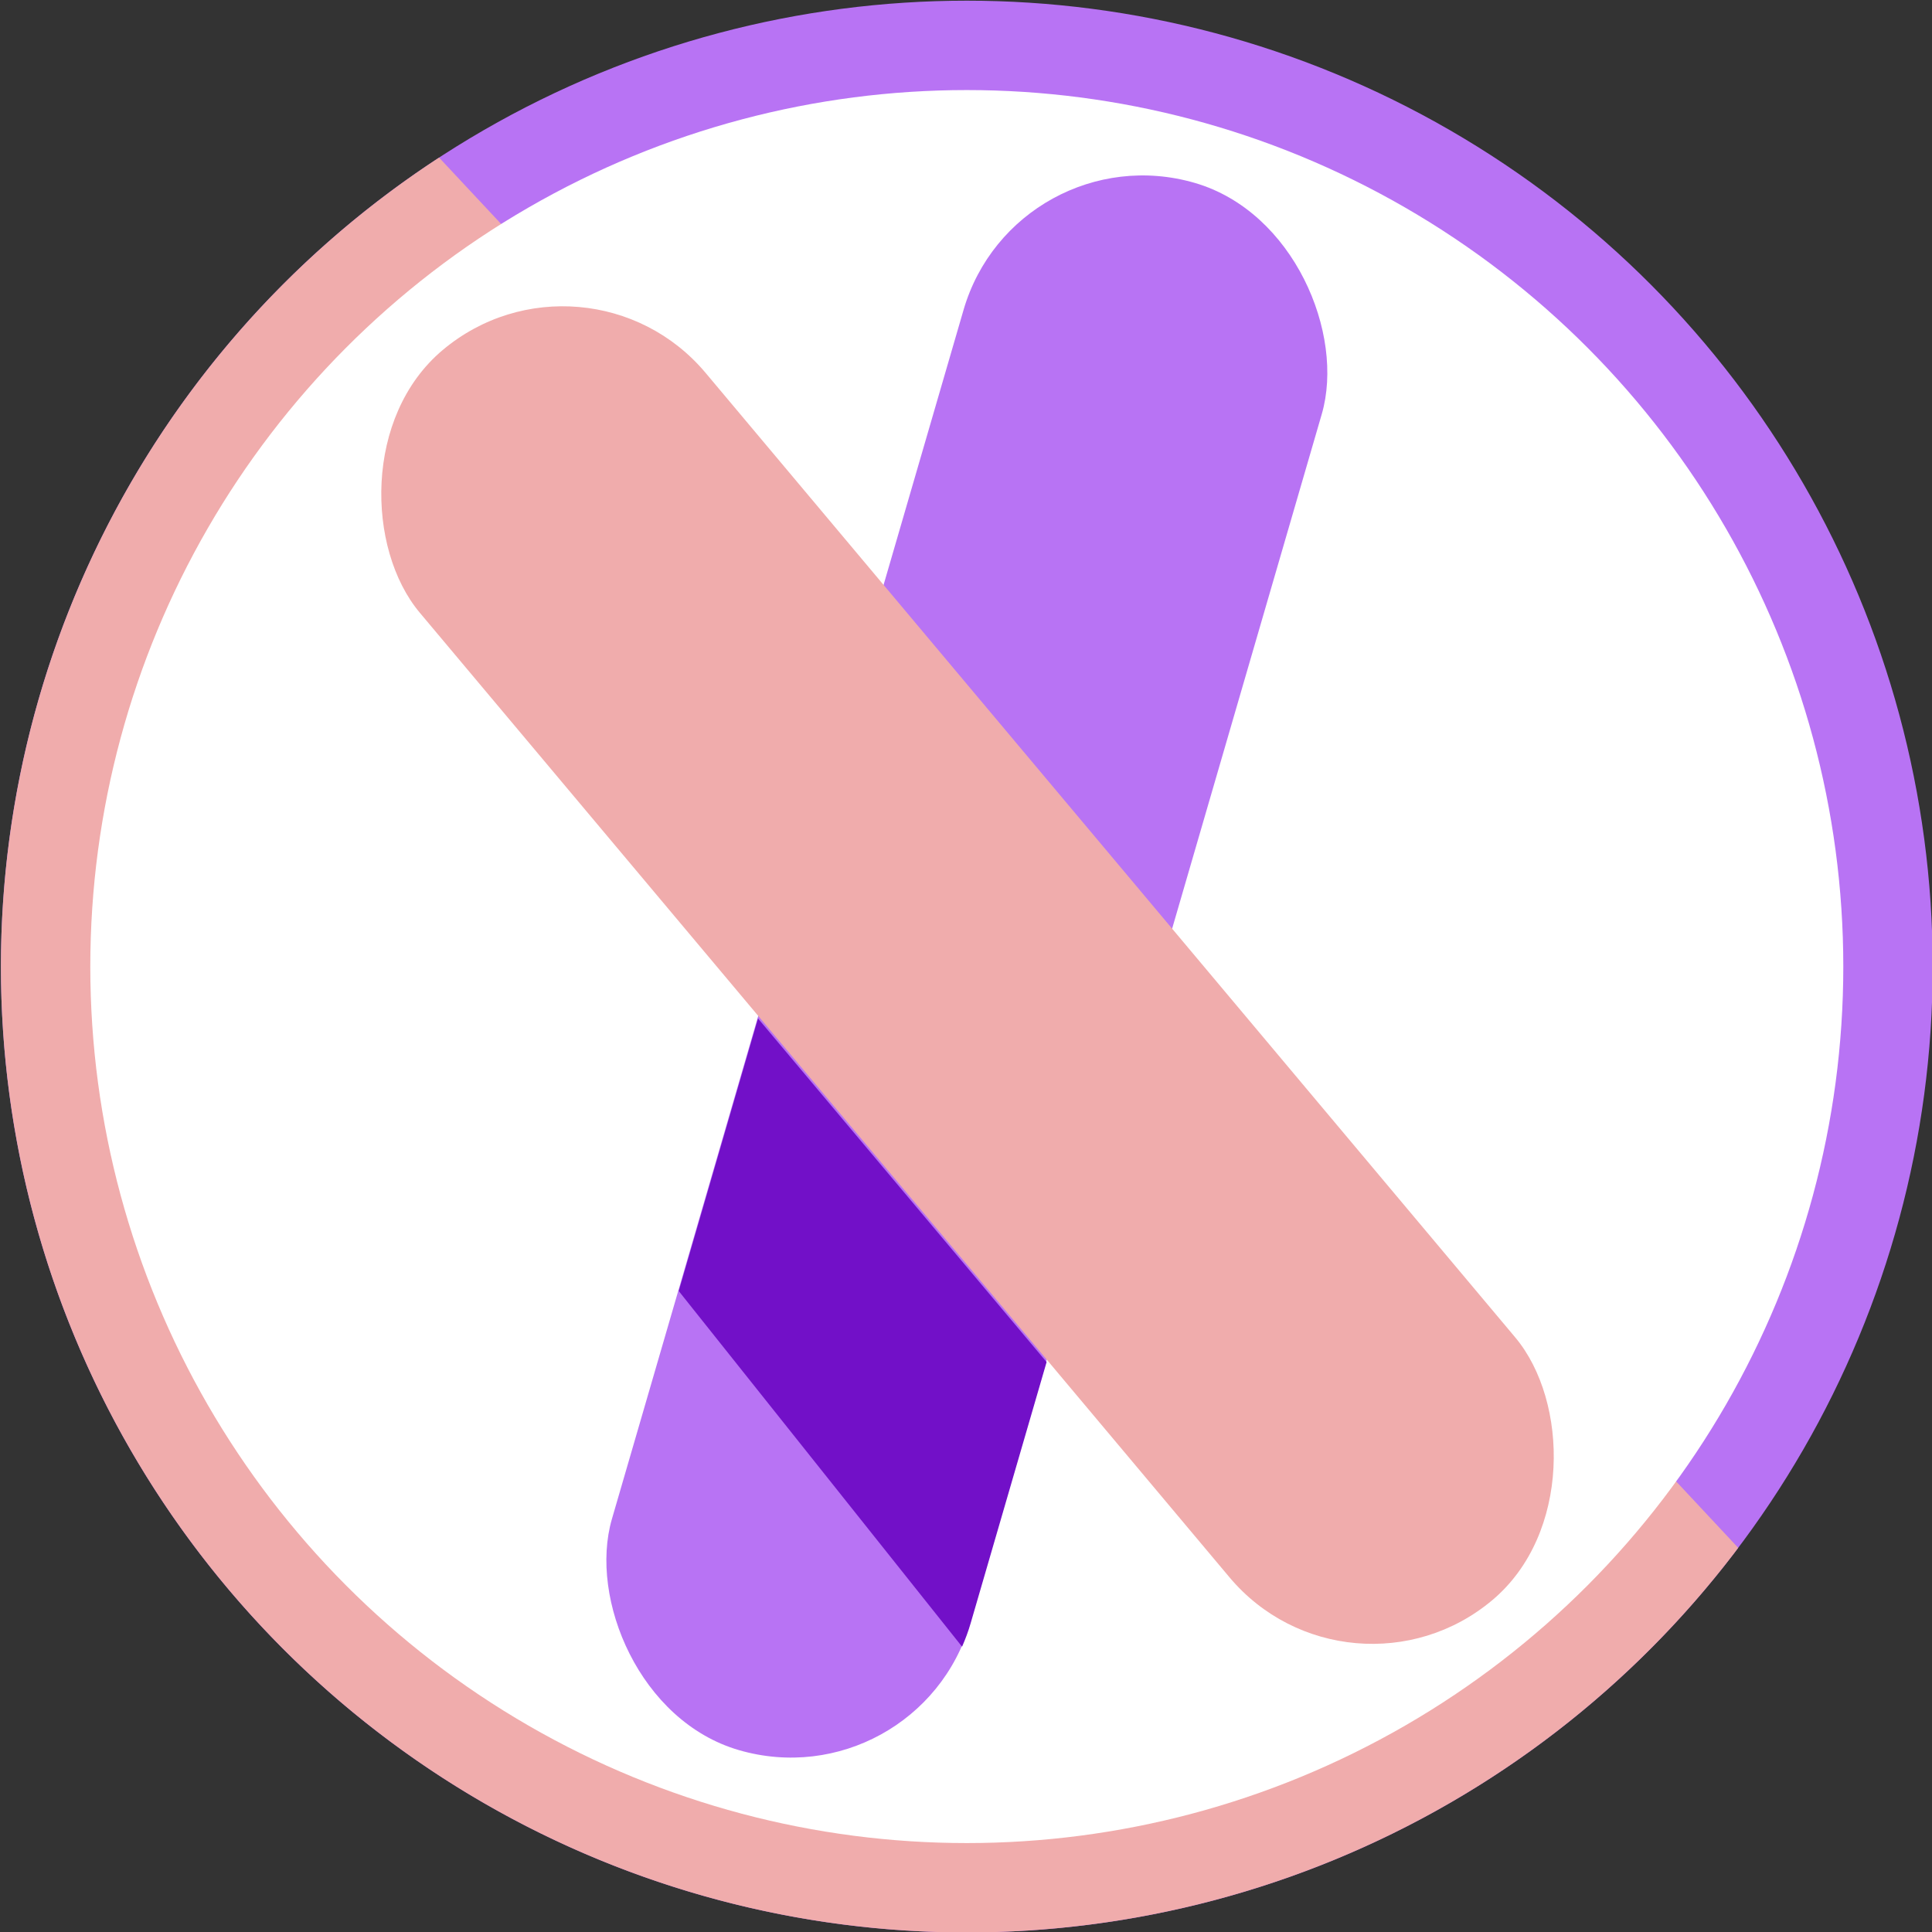 <?xml version="1.0" encoding="UTF-8" standalone="no"?>
<!-- Created with Inkscape (http://www.inkscape.org/) -->

<svg
   xmlns:dc="http://purl.org/dc/elements/1.1/"
   xmlns:cc="http://creativecommons.org/ns#"
   xmlns:rdf="http://www.w3.org/1999/02/22-rdf-syntax-ns#"
   xmlns:svg="http://www.w3.org/2000/svg"
   xmlns="http://www.w3.org/2000/svg"
   xmlns:sodipodi="http://sodipodi.sourceforge.net/DTD/sodipodi-0.dtd"
   xmlns:inkscape="http://www.inkscape.org/namespaces/inkscape"
   width="145.821mm"
   height="145.821mm"
   viewBox="0 0 516.688 516.688"
   id="svg4198"
   version="1.1"
   inkscape:version="0.92.4 (unknown)"
   sodipodi:docname="dc_logo.svg">
  <rect x="0" y="0" width="516.688" height="516.688" fill="#333333" stroke="none"/>
  <defs
     id="defs4200" />
  <sodipodi:namedview
     id="base"
     pagecolor="#ffffff"
     bordercolor="#666666"
     borderopacity="1.0"
     inkscape:pageopacity="0.0"
     inkscape:pageshadow="2"
     inkscape:zoom="0.9899495"
     inkscape:cx="267.9981"
     inkscape:cy="201.59948"
     inkscape:document-units="px"
     inkscape:current-layer="g4285-5-3"
     showgrid="false"
     showborder="false"
     inkscape:window-width="2560"
     inkscape:window-height="1384"
     inkscape:window-x="0"
     inkscape:window-y="0"
     inkscape:window-maximized="1"
     fit-margin-top="0"
     fit-margin-left="0"
     fit-margin-right="0"
     fit-margin-bottom="0" />
  <g
     inkscape:label="Layer 1"
     inkscape:groupmode="layer"
     id="layer1"
     transform="translate(-141.656,-159.733)">
    <g
       id="g5851-3"
       transform="matrix(2.91,0,0,2.91,2247.002,1729.143)"
       inkscape:export-xdpi="90"
       inkscape:export-ydpi="90">
      <circle
         cx="-634.635"
         cy="-450.486"
         r="88.768"
         style="opacity:1;fill:#b873f4;fill-opacity:1;stroke:none;stroke-width:20;stroke-miterlimit:4;stroke-dasharray:none;stroke-dashoffset:0;stroke-opacity:1"
         id="path4230-01-0-6-6" />
      <path
         d="m 280.614,424.98 a 88.768,88.768 0 0 1 -91.807,32.849 88.768,88.768 0 0 1 -66.573,-71.243 88.768,88.768 0 0 1 38.988,-89.373"
         sodipodi:open="true"
         sodipodi:end="4.1343788"
         sodipodi:start="0.64575312"
         sodipodi:ry="88.767578"
         sodipodi:rx="88.767578"
         sodipodi:cy="371.55978"
         sodipodi:cx="209.71959"
         sodipodi:type="arc"
         style="opacity:1;fill:#f0acac;fill-opacity:1;stroke:none;stroke-width:20;stroke-miterlimit:4;stroke-dasharray:none;stroke-dashoffset:0;stroke-opacity:1"
         id="path4230-01-0-62"
         transform="translate(-844.354,-822.046)" />
      <circle
         style="opacity:1;fill:#ffffff;fill-opacity:1;stroke:none;stroke-width:20;stroke-miterlimit:4;stroke-dasharray:none;stroke-dashoffset:0;stroke-opacity:1"
         id="path4230-01-9"
         cx="-634.635"
         cy="-450.486"
         r="80.553"
         transform="translate(0,3.4360258e-6)" />
      <g
         id="g4285-5-3"
         transform="translate(-3.289,0.259)">
        <rect
           transform="rotate(16.216)"
           ry="17.143"
           y="-331.509"
           x="-749.243"
           height="150"
           width="34.286"
           id="rect4232-4-1-6"
           style="opacity:1;fill:#b873f4;fill-opacity:1;stroke:none;stroke-width:20;stroke-miterlimit:4;stroke-dasharray:none;stroke-dashoffset:0;stroke-opacity:1" />
        <rect
           transform="matrix(-0.766,0.643,0.643,0.766,0,0)"
           ry="17.143"
           y="-825.431"
           x="177.051"
           height="150"
           width="34.286"
           id="rect4232-4-8-6-2"
           style="opacity:1;fill:#f0acac;fill-opacity:1;stroke:none;stroke-width:20;stroke-miterlimit:4;stroke-dasharray:none;stroke-dashoffset:0;stroke-opacity:1" />
      </g>
      <path
         inkscape:connector-curvature="0"
         id="rect4232-4-1-8-4"
         d="m -653.824,-445.716 -7.285,25.049 26.039,32.686 c 0.304,-0.691 0.571,-1.407 0.788,-2.153 l 6.981,-24.005 z"
         style="opacity:1;fill:#7210c8;fill-opacity:1;stroke:none;stroke-width:20;stroke-miterlimit:4;stroke-dasharray:none;stroke-dashoffset:0;stroke-opacity:1" />
    </g>
  </g>
</svg>
